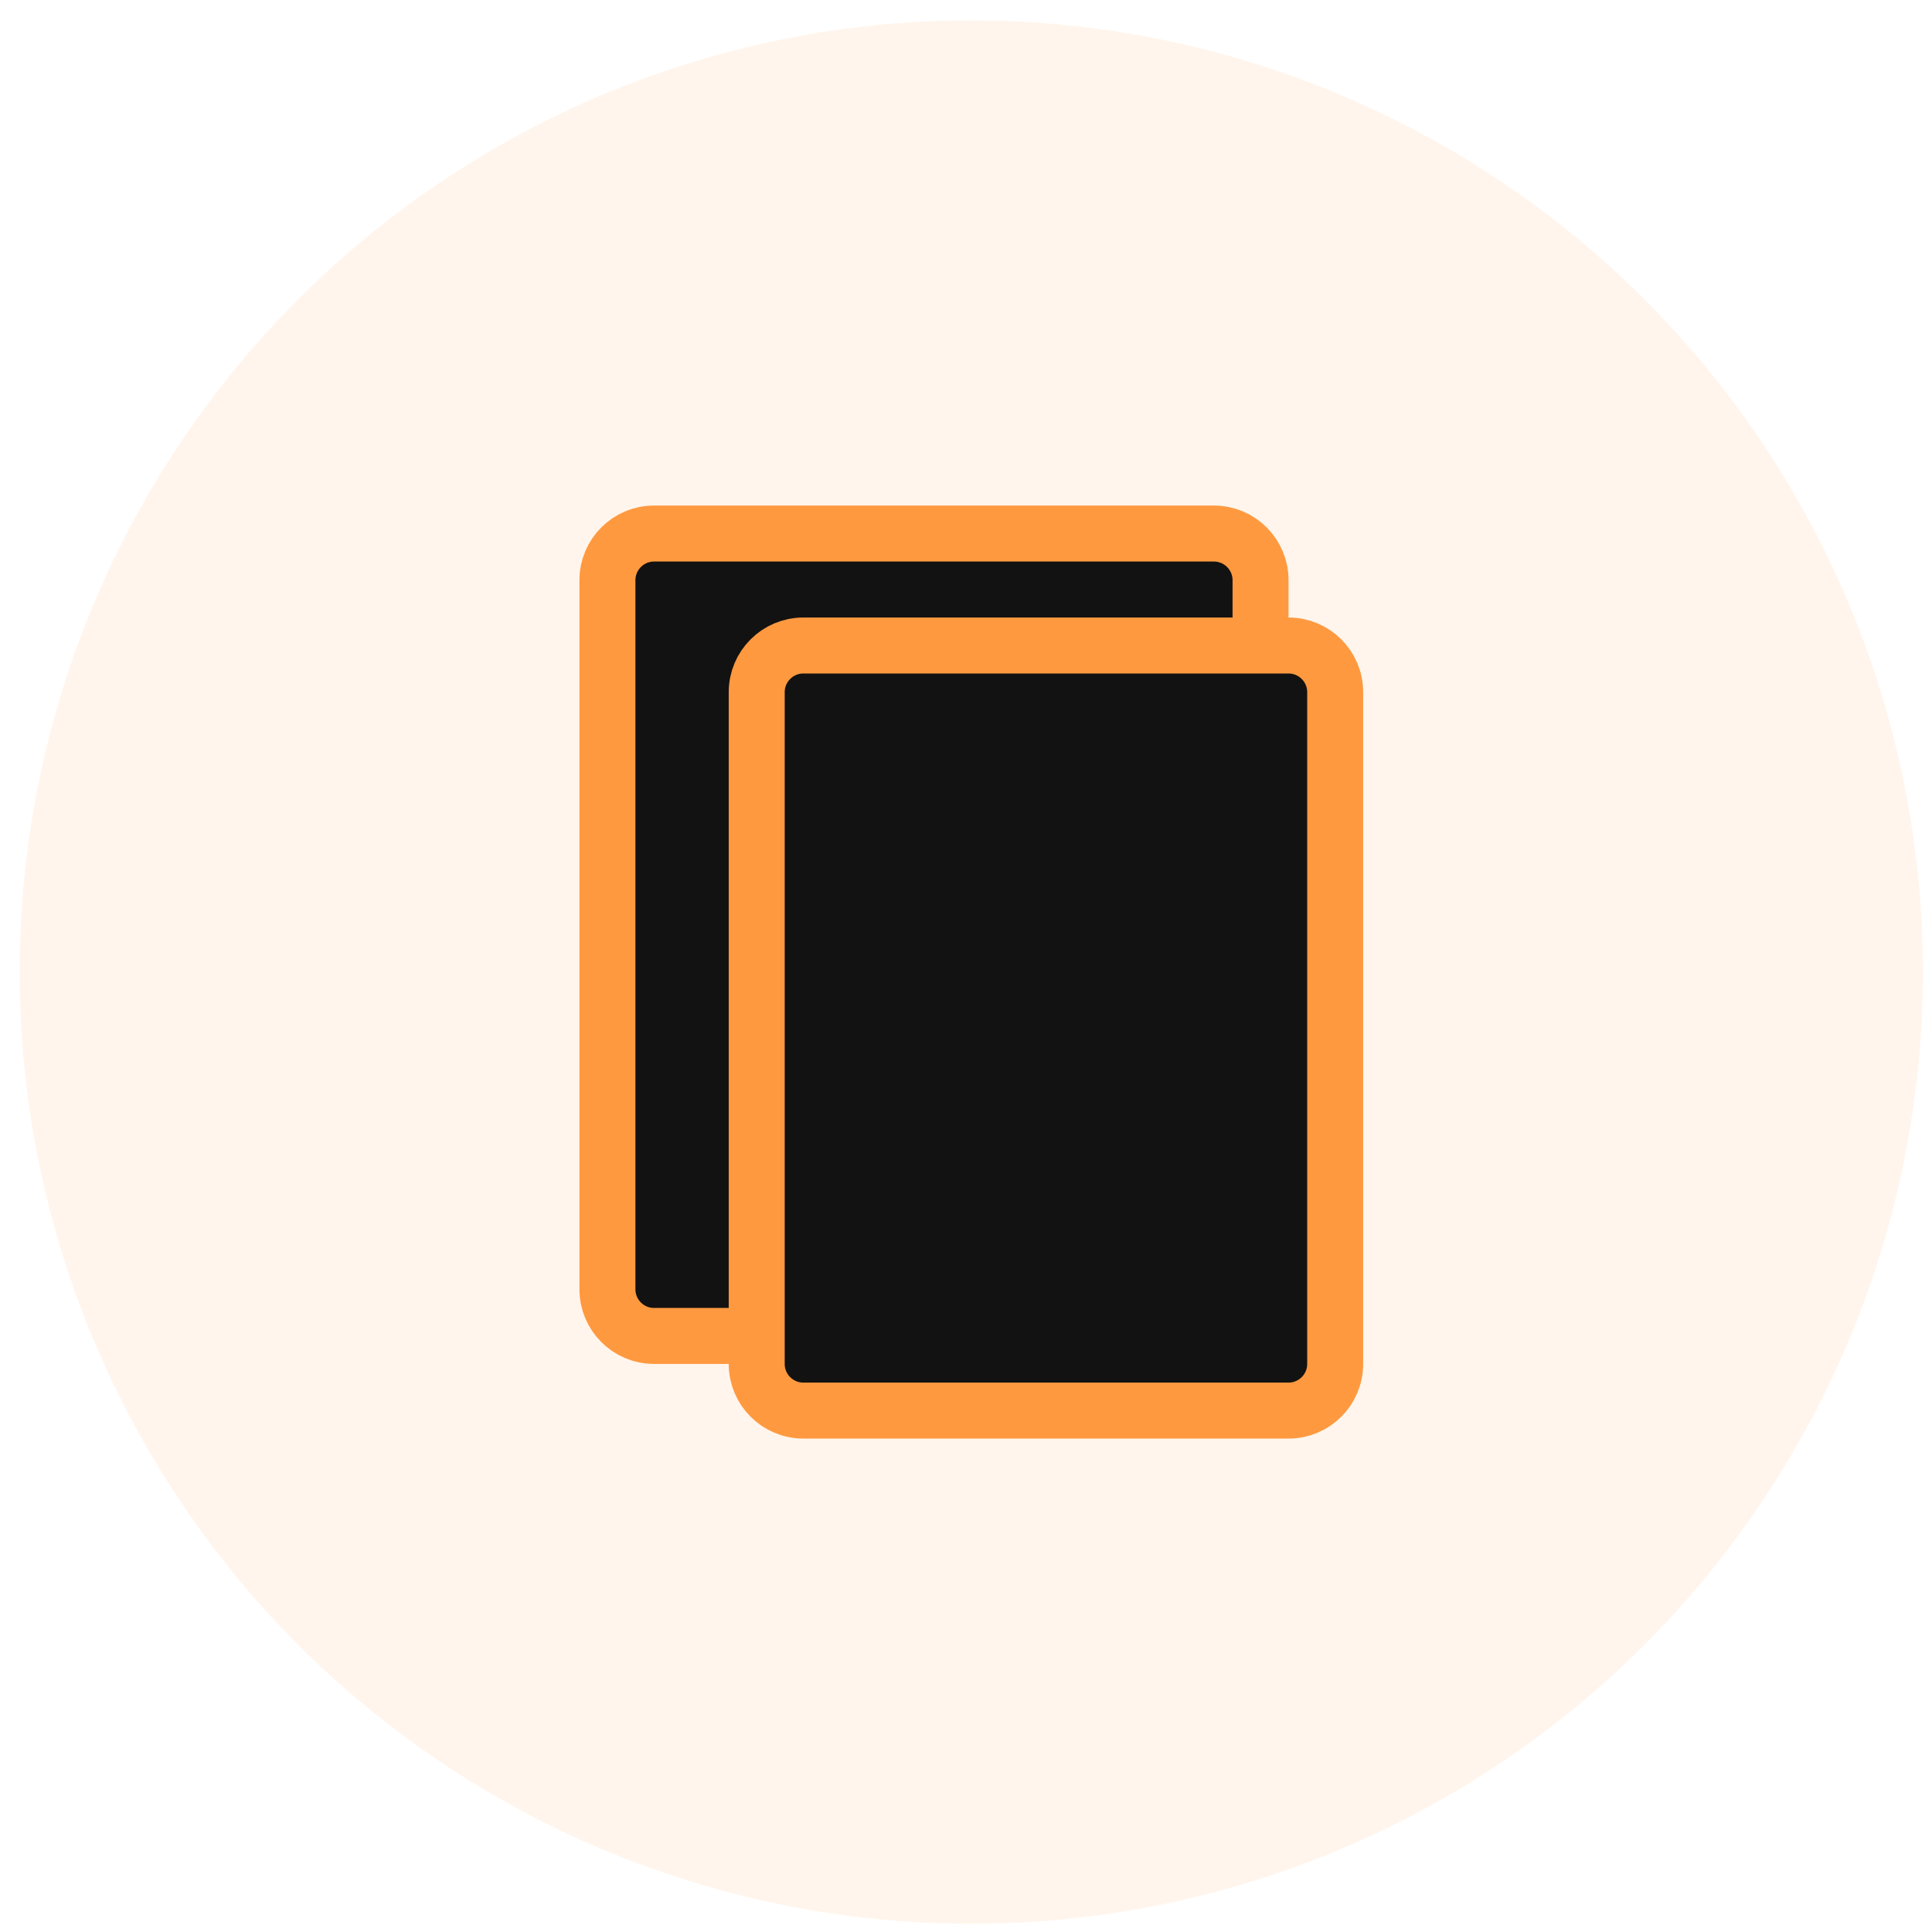 <svg width="79" height="79" viewBox="0 0 79 79" fill="none" xmlns="http://www.w3.org/2000/svg">
<circle opacity="0.1" cx="39.717" cy="39.748" r="38.914" fill="#FF993F"/>
<path d="M24.838 23.725C24.838 22.671 25.692 21.817 26.745 21.817H49.636C50.69 21.817 51.544 22.671 51.544 23.725V52.72C51.544 53.773 50.69 54.627 49.636 54.627H26.745C25.692 54.627 24.838 53.773 24.838 52.72V23.725Z" fill="#121212" stroke="#FF993F" stroke-width="2.289"/>
<path d="M30.942 28.303C30.942 27.249 31.796 26.395 32.85 26.395H52.688C53.742 26.395 54.596 27.249 54.596 28.303V55.772C54.596 56.825 53.742 57.679 52.688 57.679H32.85C31.796 57.679 30.942 56.825 30.942 55.772V28.303Z" fill="#121212" stroke="#FF993F" stroke-width="2.289"/>
</svg>
